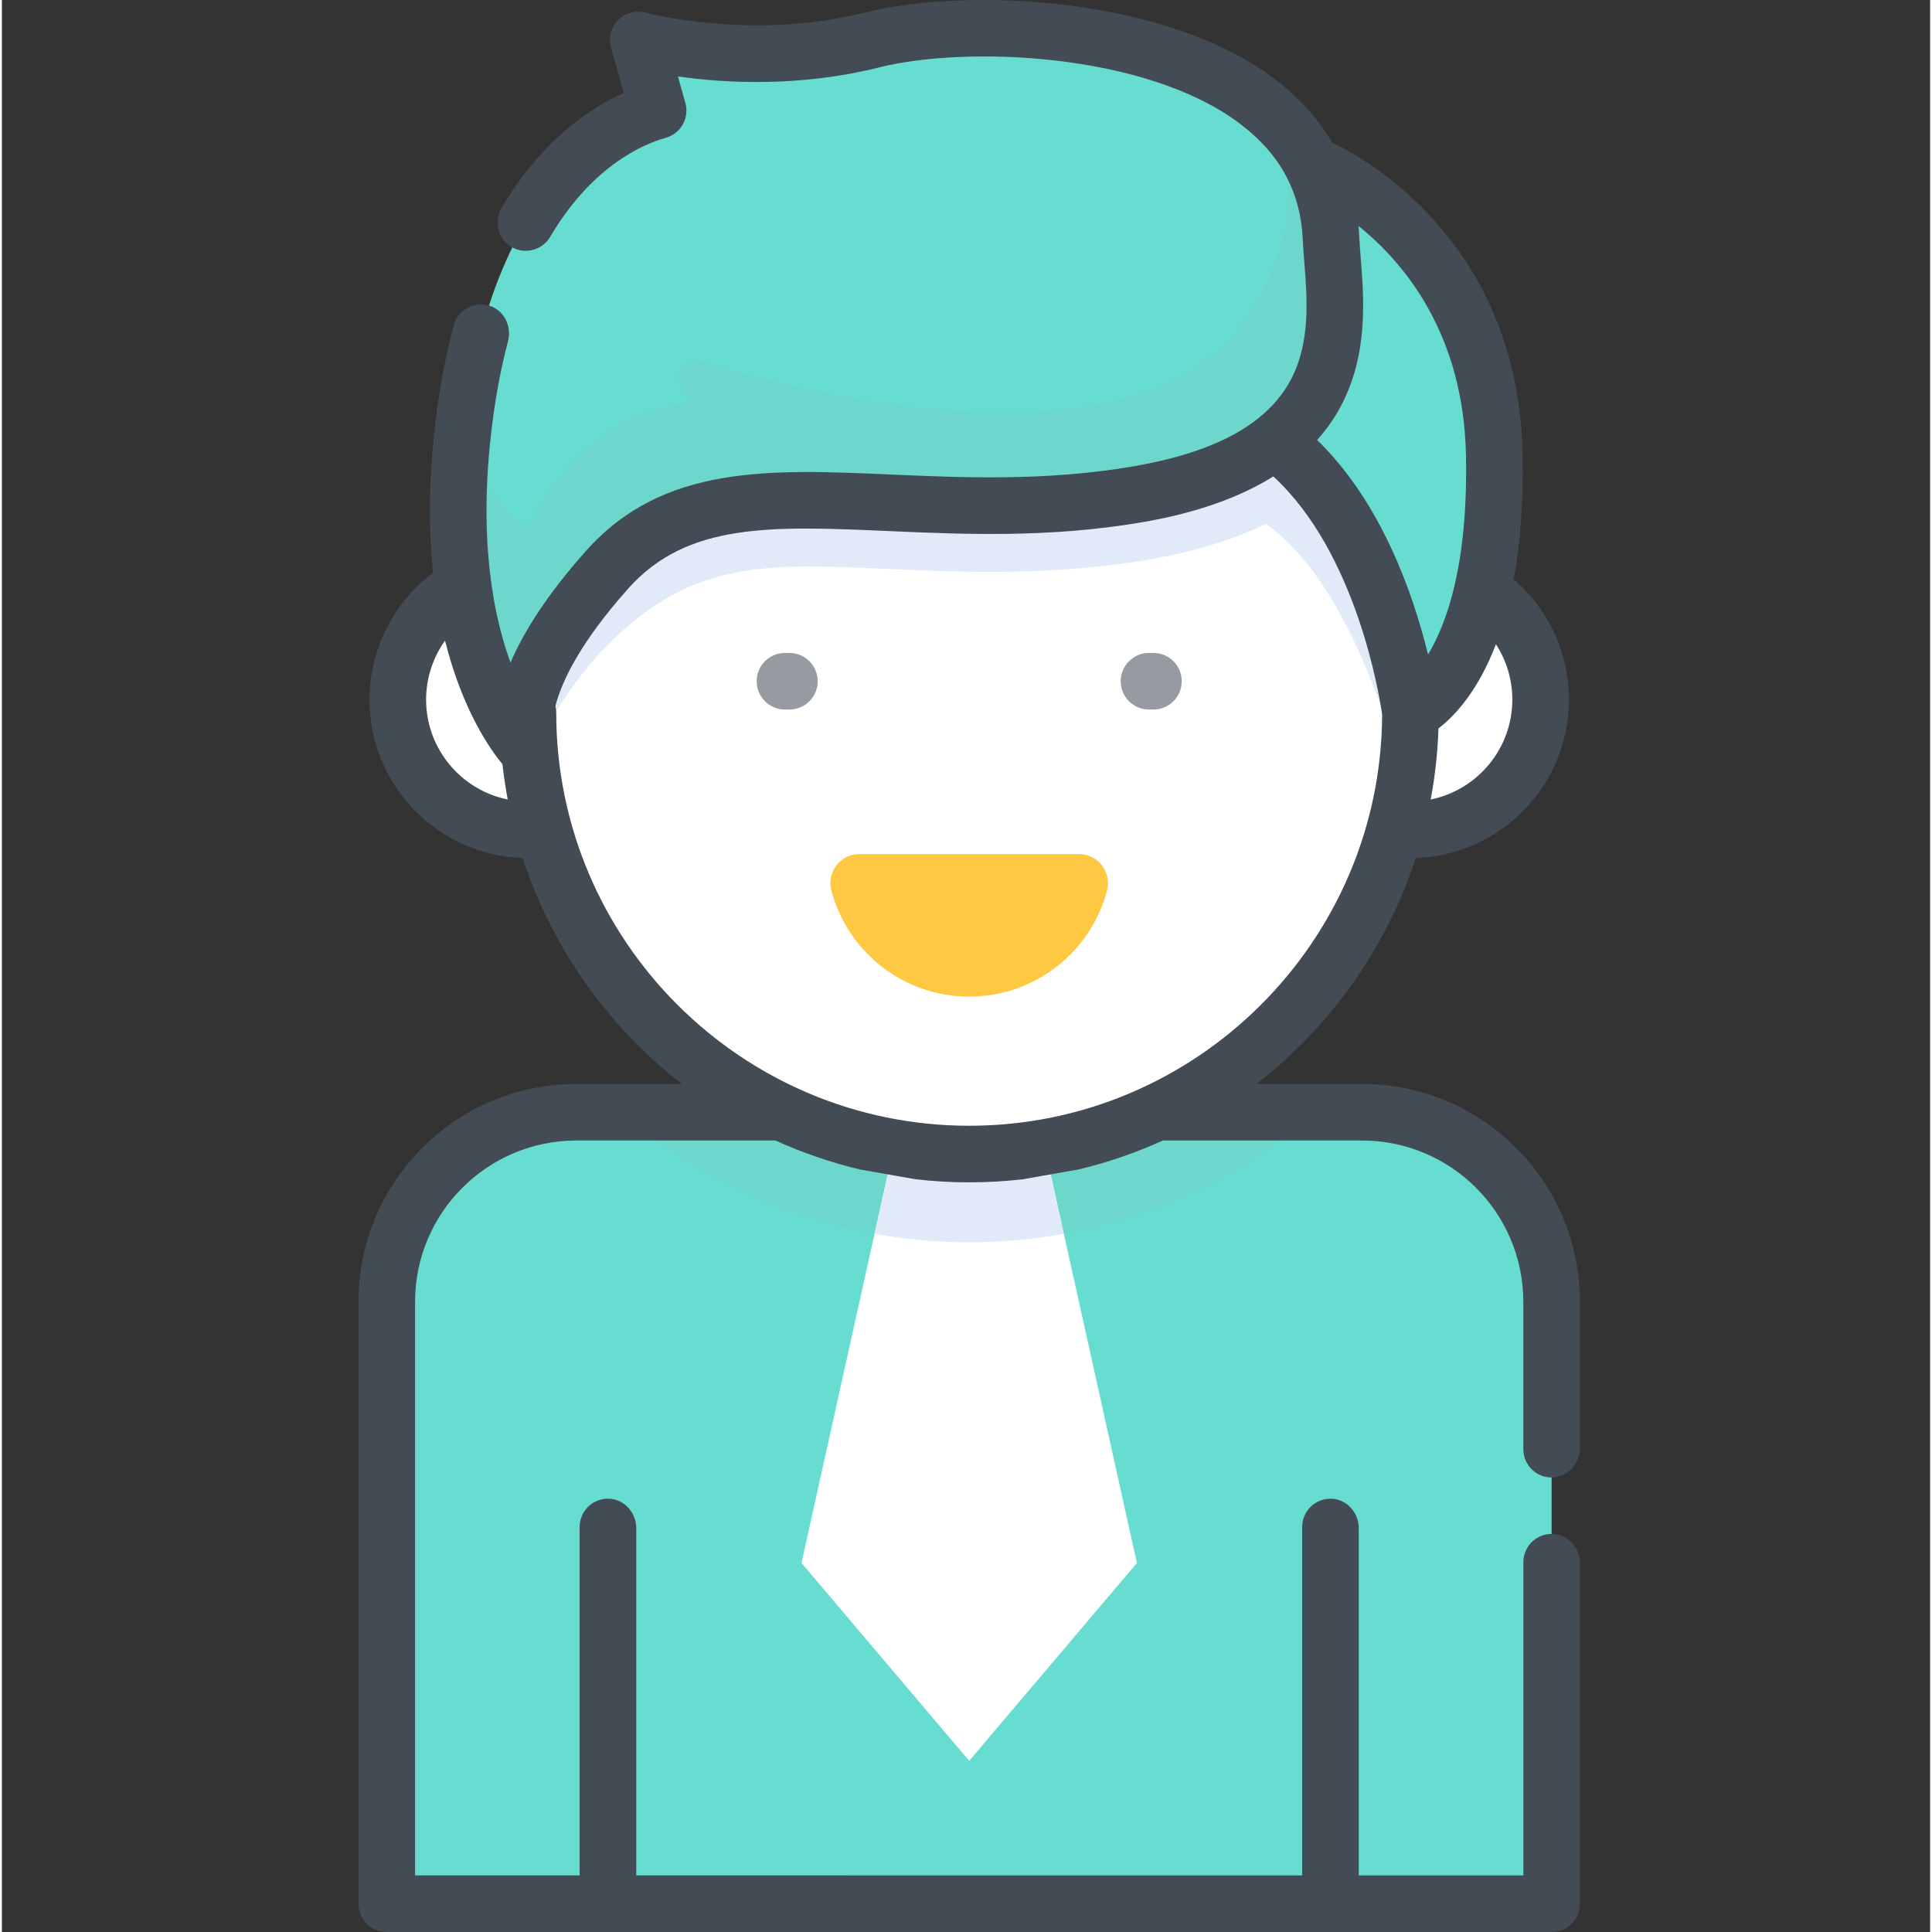 <?xml version="1.0"?>
<svg xmlns="http://www.w3.org/2000/svg" height="512px" viewBox="-94 0 511 511.999" width="512px" class=""><rect x="-94" y="0" width="511" height="511.999" fill="#333333" stroke="none"/><g><path d="m316.695 345.027v159.465h-308.691v-159.465c0-27.773 22.508-50.285 50.281-50.285h208.125c27.773 0 50.285 22.512 50.285 50.285zm0 0" fill="#76ffd9" data-original="#76FFD9" class="" style="fill:#67DDD2" data-old_color="#246D59"/><path d="m254.473 294.742c-24.641 21.469-56.867 34.473-92.125 34.473-35.254 0-67.484-13-92.121-34.473zm0 0" fill="#5de0bf" data-original="#5DE0BF" class="active-path" style="fill:#6ED7CC" data-old_color="#63CFC4"/><g fill="#fff"><path d="m313.781 185.406c0 19.051-15.445 34.496-34.496 34.496-19.051 0-34.496-15.445-34.496-34.496s15.445-34.496 34.496-34.496c19.051 0 34.496 15.445 34.496 34.496zm0 0" data-original="#000000" class=""/><path d="m79.906 185.406c0 19.051-15.445 34.496-34.496 34.496-19.051 0-34.496-15.445-34.496-34.496s15.445-34.496 34.496-34.496c19.051 0 34.496 15.445 34.496 34.496zm0 0" data-original="#000000" class=""/><path d="m206.785 414.207-44.438 52.434-44.438-52.434 19.355-87.234 6.371-28.723h37.422l6.371 28.723zm0 0" data-original="#000000" class=""/></g><path d="m187.43 326.973c-8.137 1.473-16.52 2.242-25.082 2.242-8.559 0-16.945-.77-25.082-2.242l6.371-28.723h37.422zm0 0" fill="#e1eaf8" data-original="#E1EAF8"/><path d="m279.285 188.891c0 6.738-.574 13.344-1.672 19.762-9.379 55.172-57.418 97.176-115.266 97.176-60.258 0-109.875-45.582-116.234-104.145-.469-4.199-.703-8.465-.703-12.793 0-64.574 52.352-116.938 116.938-116.938 9.578 0 18.887 1.145 27.797 3.332 29.281 7.133 54.246 25.305 70.242 49.852 11.953 18.336 18.898 40.238 18.898 63.754zm0 0" fill="#fff" data-original="#FFF" class=""/><path d="m260.387 125.137c-15.996-24.547-40.961-42.719-70.242-49.852-8.91-2.188-18.219-3.332-27.797-3.332-64.586 0-116.938 52.363-116.938 116.938 0 4.328.234 8.594.703 12.793 0 0 9.309-24.453 31.164-39.957 9.93-7.047 21.199-11.602 42.203-11.602 6.57 0 13.668.316 21.188.645 8.711.387 17.727.781 27.387.781 15.457 0 28.695-1.027 41.664-3.227 12.008-2.035 22.43-5.203 31.27-9.492 25.727 18.219 36.625 69.82 36.625 69.82 1.098-6.418 1.672-13.023 1.672-19.762 0-23.516-6.945-45.418-18.898-63.754zm0 0" fill="#e1eaf8" data-original="#E1EAF8"/><path d="m253.137 43.547s47.199 18.492 48.367 76.961c1.168 58.469-22.219 68.391-22.219 68.391s-8.023-66.055-51.371-80.086c-43.348-14.031-10.285-80.246 25.223-65.266zm0 0" fill="#76ffd9" data-original="#76FFD9" class="" style="fill:#67DDD2" data-old_color="#246D59"/><path d="m206.785 131.031c-61.977 10.523-111.09-12.863-140.324 19.879-28.746 32.18-21.32 47.418-21.062 47.934-.629-.645-23.293-24.184-17.527-81.848.094-.898.188-1.801.289-2.688 6.352-56.508 31.598-79.262 51.746-85.016l-5.262-18.711s29.34 8.188 62.023 0c24.711-6.184 80.16-4.805 106.789 20.301 8.617 8.105 14.207 18.699 14.781 32.32.781 18.551 10.523 57.305-51.453 67.828zm0 0" fill="#76ffd9" data-original="#76FFD9" class="" style="fill:#67DDD2" data-old_color="#246D59"/><path d="m206.785 131.031c-61.977 10.523-111.09-12.863-140.324 19.879-28.746 32.18-21.32 47.418-21.062 47.934-.629-.645-23.293-24.184-17.527-81.848.094-.898.188-1.801.289-2.688 2.492 6.746 8.691 21.164 17.25 25.293 0 0 13.645-31.176 43.266-32.742l-2.73-4.609c-2.078-3.512 1.238-7.742 5.145-6.559 31.023 9.41 117.727 30.879 145.711-12.992 12.082-18.945 11.93-36.73 6.656-51.816 8.617 8.105 14.207 18.699 14.781 32.324.781 18.547 10.523 57.301-51.453 67.824zm0 0" fill="#5de0bf" data-original="#5DE0BF" class="active-path" style="fill:#6ED7CC" data-old_color="#63CFC4"/><path d="m191.418 226.324c5.07 0 8.754 4.809 7.453 9.711-4.285 16.16-19.012 28.074-36.523 28.074-17.512 0-32.238-11.914-36.523-28.074-1.301-4.902 2.383-9.711 7.453-9.711zm0 0" fill="#ffc843" data-original="#FFC843"/><path d="m74.113 497v-92.02c0-4.109-3.164-7.691-7.27-7.812-4.246-.129-7.73 3.277-7.73 7.496v92.336h-43.617v-151.973c0-23.625 19.152-42.781 42.781-42.781h52.742c7.117 3.238 14.594 5.816 22.348 7.672l14.789 2.602c4.66.531 9.395.816 14.191.816 4.801 0 9.535-.285 14.191-.816l14.789-2.602c7.754-1.855 15.23-4.434 22.352-7.672h52.73c23.633 0 42.789 19.16 42.789 42.793v39.008c0 4.219 3.484 7.625 7.73 7.5 4.105-.125 7.27-3.707 7.27-7.812v-38.695c0-31.918-25.875-57.789-57.789-57.789h-27.918c19.5-15.133 34.391-35.918 42.199-59.879 22.508-.742 40.59-19.273 40.59-41.965 0-12.359-5.387-23.93-14.629-31.859 1.668-9.062 2.609-20 2.348-33.191-1.102-54.871-39.875-77.445-50.465-82.598-3.77-6.418-8.984-12.152-15.664-17.141-29.008-21.68-81.371-23.98-108.02-17.309-30.238 7.574-57.926.125-58.191.051-3.156-.879-6.594.383-8.402 3.289-1.141 1.832-1.355 4.098-.773 6.18l3.324 11.812c-12.586 5.578-23.871 16.113-32.316 30.316-1.953 3.285-1.281 7.629 1.754 9.949 3.645 2.789 8.777 1.707 11.039-2.121 10.848-18.336 23.879-24.336 30.684-26.281 3.969-1.133 6.277-5.266 5.16-9.242l-1.969-7c12.227 1.742 32.035 2.93 53.336-2.402 23.152-5.797 70.449-3.875 95.395 14.77 5.531 4.133 9.664 8.797 12.461 14.066.066.137.133.27.207.402 2.539 4.93 3.934 10.375 4.188 16.422.078 1.918.242 3.961.418 6.125.742 9.312 1.668 20.898-3.492 30.812-2.035 3.91-4.926 7.352-8.664 10.348-.035.027-.074.059-.109.09-7.555 6.02-18.582 10.23-33.367 12.742-23.027 3.906-44.664 2.957-63.758 2.121-32.48-1.43-60.535-2.66-80.906 20.156-10.5 11.762-16.633 21.637-20.078 29.688-2.004-5.477-3.848-12.316-5.031-20.625-.023-.375-.07-.754-.152-1.125-1.316-9.918-1.695-21.867-.27-36.105.98-9.82 2.594-19.016 4.793-27.336 1.047-3.961-1.062-8.219-4.984-9.41-4.078-1.238-8.34 1.156-9.43 5.242-2.445 9.176-4.23 19.273-5.305 30.008-1.355 13.547-1.199 25.344-.125 35.52-10.508 7.875-16.867 20.344-16.867 33.637 0 22.688 18.082 41.223 40.59 41.965 7.809 23.961 22.703 44.746 42.199 59.875h-27.918c-31.918 0-57.789 25.875-57.789 57.789v159.465c0 4.141 3.359 7.5 7.5 7.5h308.703c4.141 0 7.5-3.359 7.5-7.5v-90.188c0-4.109-3.164-7.688-7.27-7.812-4.246-.129-7.73 3.277-7.73 7.496v83.004h-43.621v-92.023c0-4.105-3.164-7.688-7.27-7.809-4.246-.129-7.73 3.277-7.73 7.496v92.336zm-55.695-311.594c0-5.684 1.816-11.133 5.016-15.637 4.652 18.539 12.086 28.984 15.227 32.766.348 3.148.809 6.262 1.383 9.336-12.32-2.496-21.625-13.414-21.625-26.465zm287.863 0c0 13.051-9.309 23.969-21.629 26.465 1.148-6.129 1.844-12.414 2.055-18.82 4.219-3.242 10.43-9.789 15.234-22.316 2.789 4.305 4.34 9.375 4.34 14.672zm-45.309-78.023c7.152-13.734 5.988-28.301 5.141-38.934-.16-2.02-.312-3.922-.383-5.559-.043-1.012-.113-2.012-.203-3.004 12.355 9.961 27.832 28.77 28.473 60.766.574 28.672-4.996 44.445-10.062 52.805-3.781-15.535-12.148-40.129-29.383-56.848 2.535-2.836 4.691-5.902 6.418-9.227zm-98.625 190.953c-60.344 0-109.438-49.094-109.438-109.438 0-.617-.082-1.211-.223-1.781 1.672-6.496 6.477-16.773 19.367-31.211 15.633-17.508 38.043-16.523 69.059-15.164 19.84.871 42.328 1.859 66.926-2.316 14.18-2.41 25.82-6.488 34.898-12.164 22.129 20.262 28.184 58.461 28.844 63.078-.238 60.141-49.234 108.996-109.434 108.996zm0 0" fill="#434c54" data-original="#434C54" class=""/><path d="m122.195 180.535c0-4.145-3.355-7.5-7.5-7.5h-1.168c-4.141 0-7.5 3.355-7.5 7.5 0 4.141 3.359 7.5 7.5 7.5h1.168c4.145 0 7.5-3.359 7.5-7.5zm0 0" fill="#969ba1" data-original="#969BA1"/><path d="m210 188.035h1.168c4.145 0 7.5-3.359 7.5-7.5 0-4.145-3.355-7.5-7.5-7.5h-1.168c-4.141 0-7.5 3.355-7.5 7.5 0 4.141 3.359 7.5 7.5 7.5zm0 0" fill="#969ba1" data-original="#969BA1"/></g> </svg>
